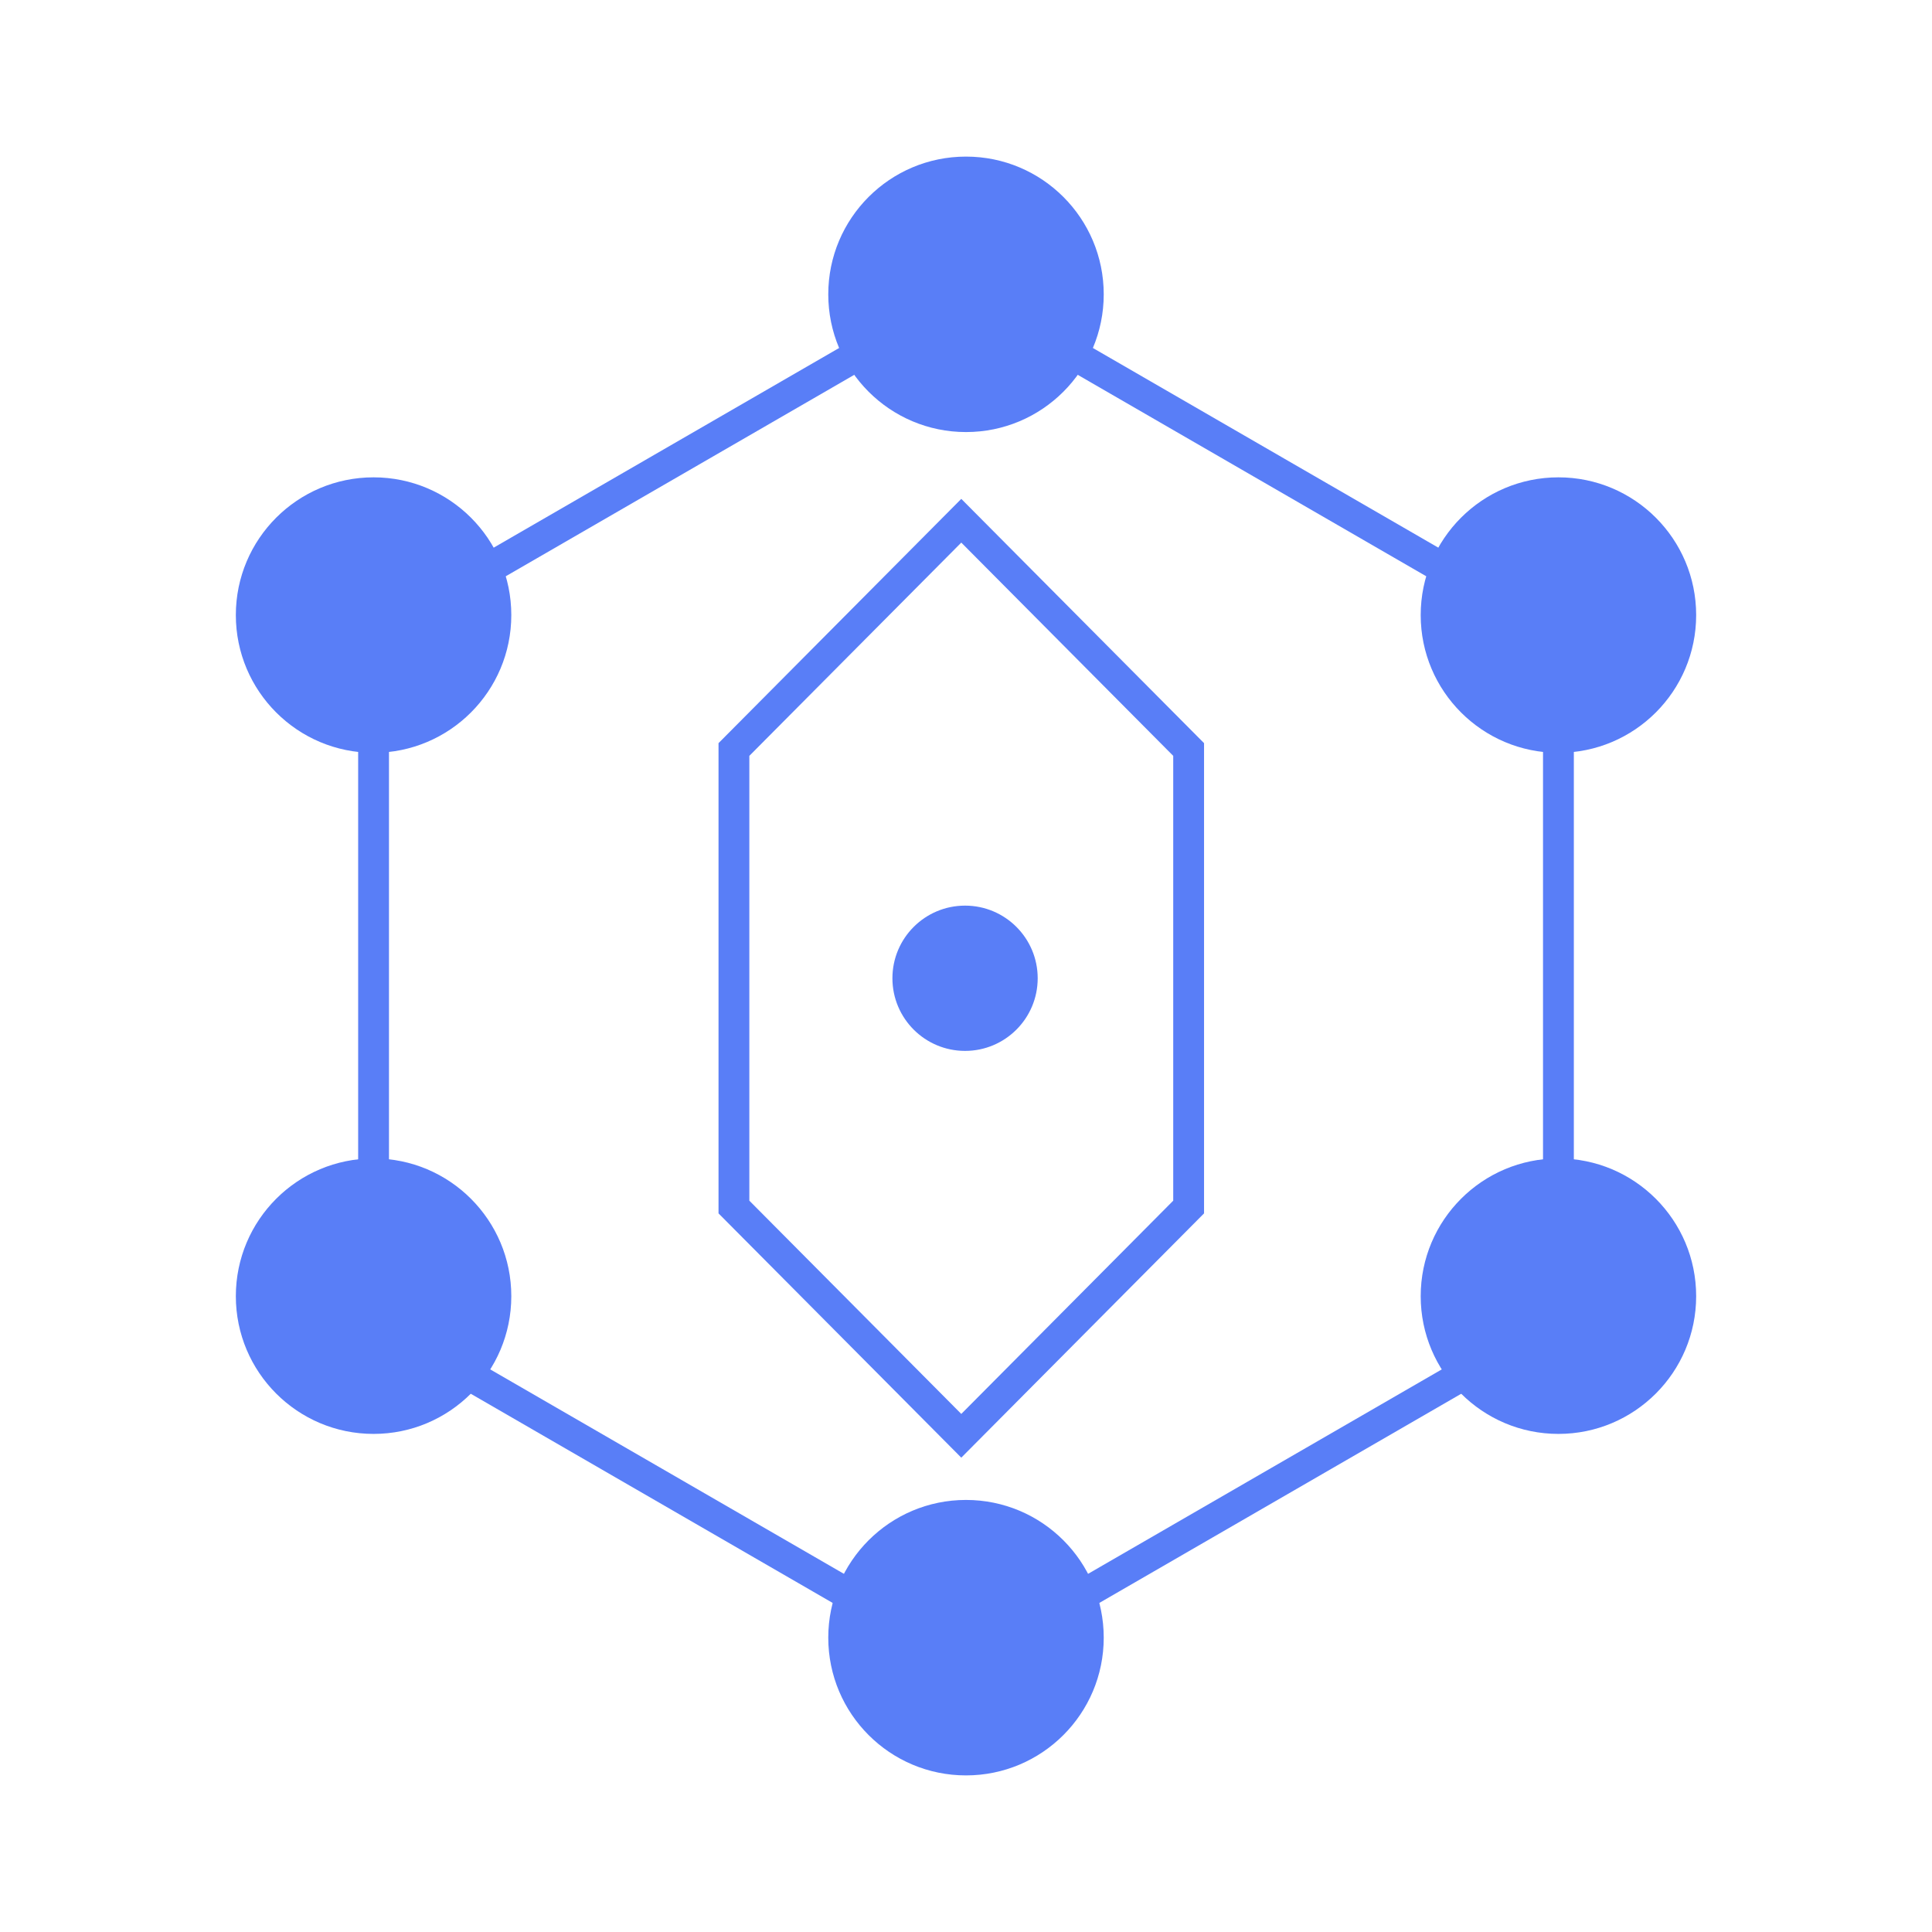 <svg xmlns="http://www.w3.org/2000/svg" xmlns:xlink="http://www.w3.org/1999/xlink" width="1024" height="1024" version="1.1" viewBox="0 0 1024 1024"><title>4.背景组件/彩色版/六边形点阵结构</title><desc>Created with Sketch.</desc><g id="4.背景组件/彩色版/六边形点阵结构" fill="none" fill-rule="evenodd" stroke="none" stroke-width="1"><g id="编组" transform="translate(125, 83)"><polygon id="Fill-1" stroke="#597EF7" stroke-width="16.335" points="205.501 121 24 435.001 205.501 749 568.502 749 750 435.001 568.502 121" transform="translate(387, 435) rotate(90) translate(-387, -435)"/><polygon id="Fill-1" stroke="#597EF7" stroke-width="16.335" points="263.25 315 142 435.5 263.25 556 505.751 556 627 435.5 505.751 315" transform="translate(384.5, 435.5) rotate(90) translate(-384.5, -435.5)"/><circle id="椭圆形" cx="387" cy="73" r="73" fill="#597EF7"/><circle id="椭圆形备份-6" cx="386.5" cy="435.5" r="38.5" fill="#597EF7"/><circle id="椭圆形备份" cx="387" cy="785" r="73" fill="#597EF7"/><circle id="椭圆形备份-2" cx="73" cy="604" r="73" fill="#597EF7"/><circle id="椭圆形备份-3" cx="701" cy="604" r="73" fill="#597EF7"/><circle id="椭圆形备份-4" cx="701" cy="243" r="73" fill="#597EF7"/><circle id="椭圆形备份-5" cx="73" cy="243" r="73" fill="#597EF7"/></g></g></svg>